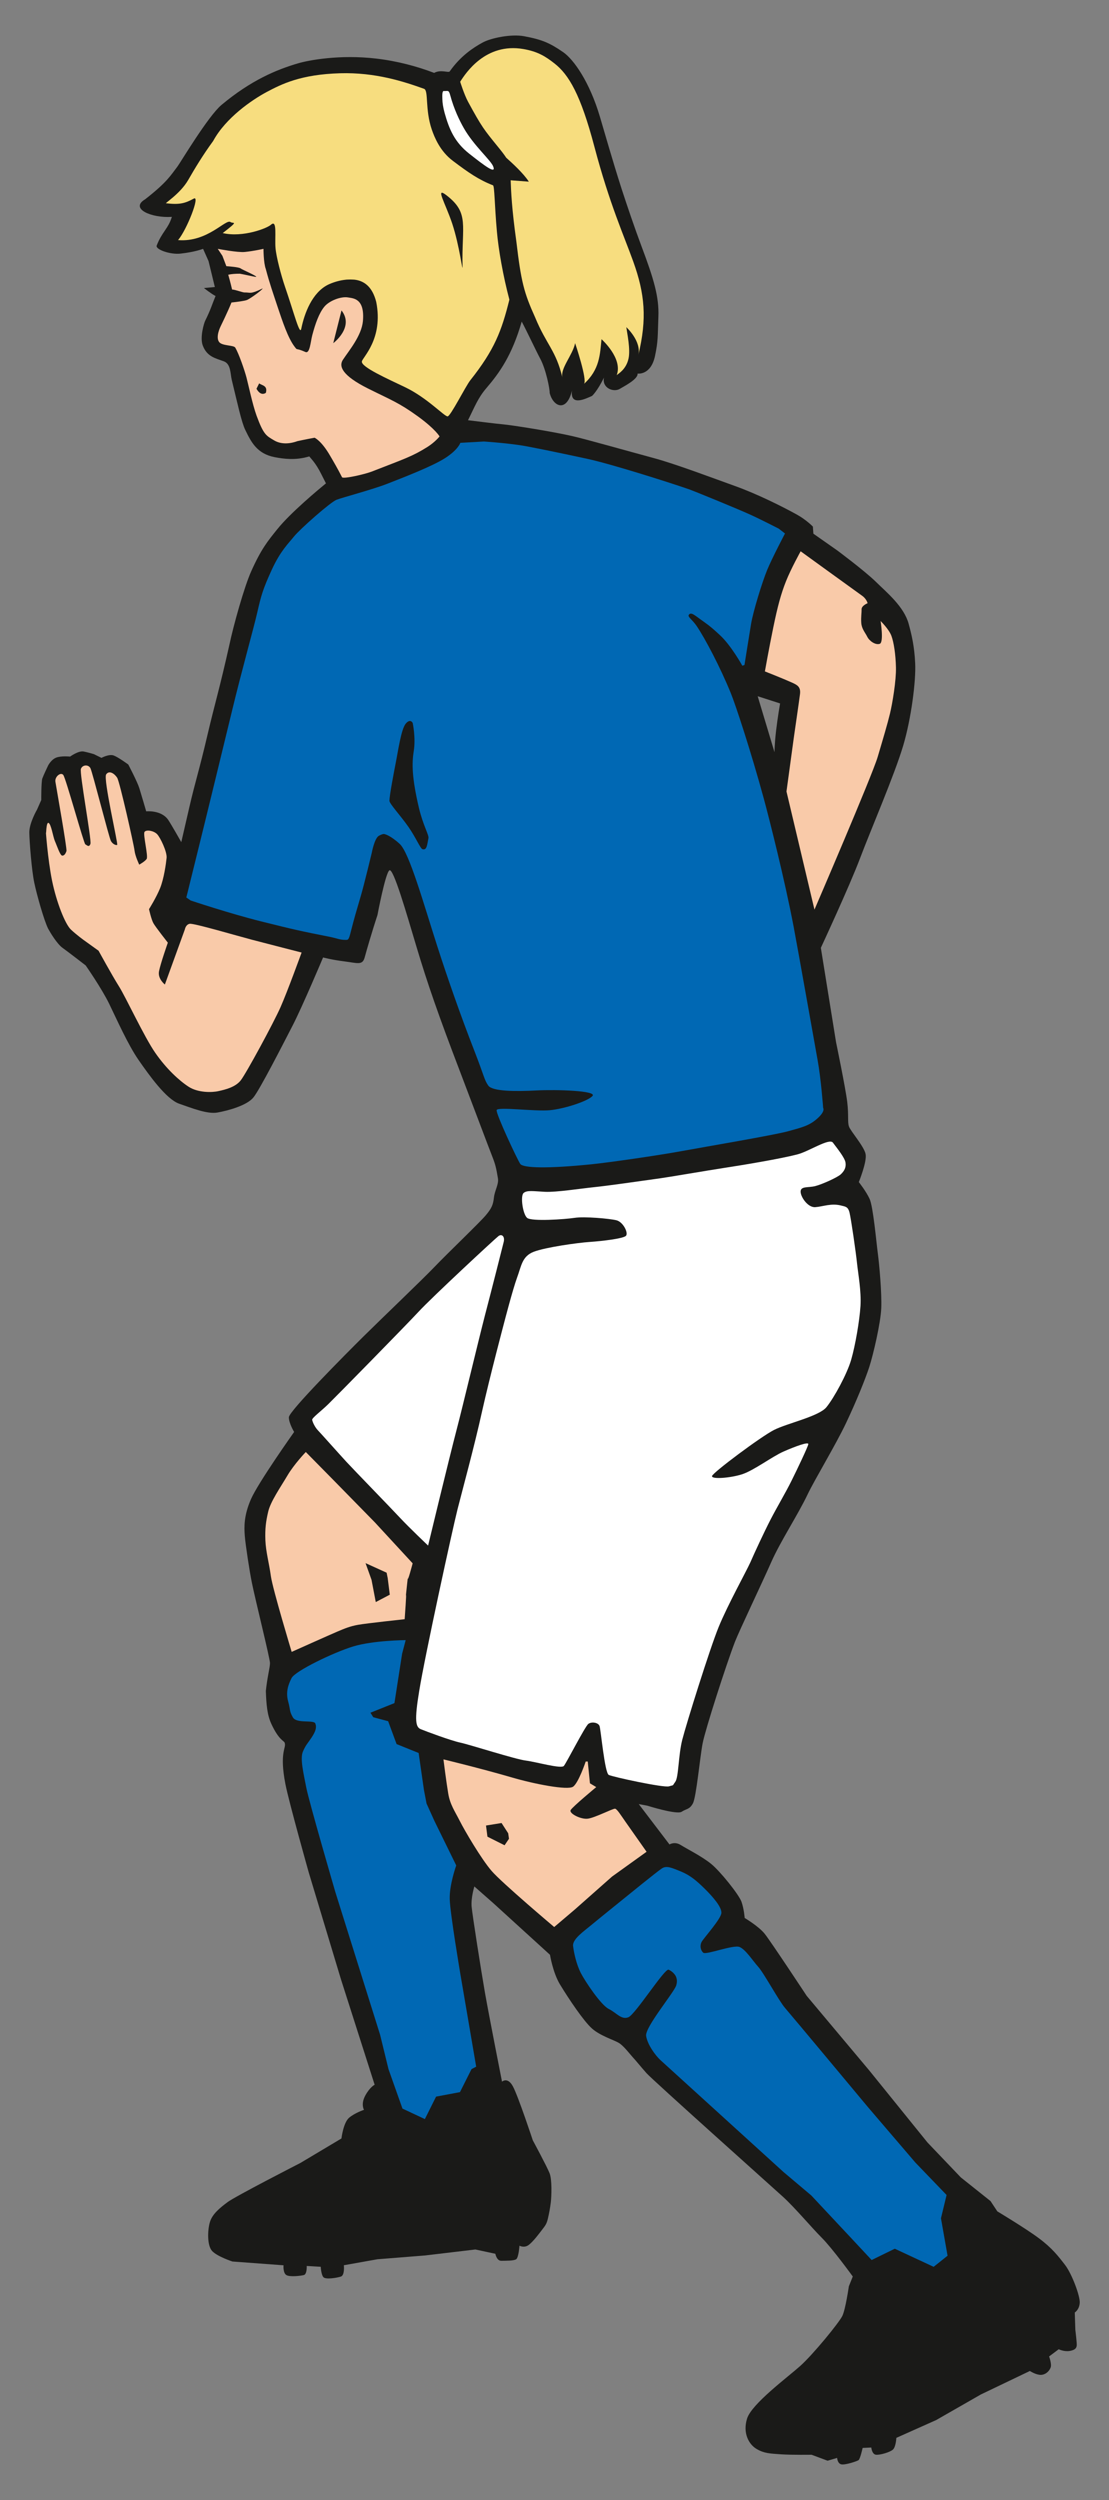 <?xml version="1.0" encoding="utf-8"?>
<!-- Generator: Adobe Illustrator 16.0.4, SVG Export Plug-In . SVG Version: 6.00 Build 0)  -->
<!DOCTYPE svg PUBLIC "-//W3C//DTD SVG 1.1//EN" "http://www.w3.org/Graphics/SVG/1.1/DTD/svg11.dtd">
<svg version="1.1" id="Ebene_1" xmlns="http://www.w3.org/2000/svg" xmlns:xlink="http://www.w3.org/1999/xlink" x="0px" y="0px"
	 width="21.68px" height="48.868px" viewBox="0 0 21.68 48.868" enable-background="new 0 0 21.68 48.868" xml:space="preserve">
<rect x="0" y="0" width="21.68" height="48.868" fill="#808080" stroke="none"/>
<path fill-rule="evenodd" clip-rule="evenodd" fill="#1A1A18" d="M0.573,16.27c0.002,0.184,0.047,0.749,0.097,0.984
	c0.049,0.236,0.192,0.742,0.271,0.898c0.035,0.066,0.172,0.297,0.281,0.375s0.453,0.344,0.453,0.344s0.309,0.442,0.46,0.751
	c0.15,0.309,0.365,0.794,0.571,1.093c0.207,0.298,0.543,0.771,0.797,0.859c0.255,0.088,0.551,0.208,0.75,0.172
	c0.201-0.036,0.576-0.136,0.703-0.297c0.129-0.162,0.573-1.032,0.766-1.406c0.193-0.375,0.594-1.328,0.594-1.328
	s0.172,0.047,0.422,0.078s0.348,0.081,0.391-0.078c0.125-0.453,0.25-0.828,0.25-0.828s0.156-0.828,0.234-0.875
	S7.943,17.841,8.14,18.5c0.219,0.734,0.438,1.359,0.844,2.422c0.312,0.818,0.531,1.406,0.641,1.688
	c0.061,0.154,0.078,0.234,0.109,0.422c0.02,0.117-0.062,0.234-0.078,0.375s-0.042,0.207-0.156,0.344
	c-0.114,0.138-0.76,0.755-1.004,1.011c-0.244,0.255-1.055,1.029-1.394,1.365s-1.454,1.457-1.455,1.576
	c-0.001,0.117,0.103,0.287,0.103,0.287s-0.703,0.99-0.844,1.314c-0.141,0.322-0.133,0.545-0.121,0.713
	c0.013,0.17,0.092,0.691,0.139,0.92c0.068,0.338,0.355,1.484,0.354,1.572c-0.001,0.09-0.054,0.279-0.081,0.545
	c0.01,0.26,0.024,0.463,0.109,0.646c0.15,0.322,0.246,0.322,0.26,0.367c0.034,0.107-0.109,0.176,0.014,0.809
	c0.07,0.355,0.457,1.729,0.457,1.729l0.629,2.086l0.658,2.059c0,0-0.092,0.043-0.184,0.213c-0.091,0.17-0.024,0.277-0.024,0.277
	S6.935,41.3,6.822,41.397C6.71,41.497,6.675,41.8,6.675,41.8l-0.803,0.479c0,0-1.277,0.654-1.424,0.766
	c-0.146,0.109-0.292,0.227-0.342,0.381c-0.049,0.156-0.061,0.463,0.041,0.574c0.102,0.109,0.397,0.205,0.397,0.205l0.999,0.074
	c0,0-0.014,0.148,0.055,0.191c0.068,0.041,0.277,0.016,0.342,0c0.065-0.018,0.056-0.178,0.056-0.178l0.274,0.016
	c0,0,0.008,0.158,0.054,0.205s0.263,0.012,0.341-0.014c0.078-0.027,0.057-0.221,0.057-0.221l0.656-0.117l0.93-0.074l0.986-0.117
	l0.39,0.084c0,0,0.024,0.139,0.117,0.137s0.235,0.002,0.288-0.029c0.051-0.031,0.066-0.266,0.066-0.266s0.092,0.051,0.18-0.014
	c0.088-0.066,0.199-0.215,0.26-0.295s0.09-0.111,0.115-0.217s0.043-0.203,0.058-0.322c0.014-0.121,0.026-0.439-0.024-0.568
	c-0.051-0.131-0.328-0.643-0.328-0.643s-0.282-0.854-0.387-1.051c-0.105-0.199-0.215-0.096-0.215-0.096s-0.251-1.271-0.334-1.742
	c-0.082-0.471-0.243-1.504-0.26-1.676c-0.016-0.174,0.053-0.398,0.053-0.398l0.377,0.332l1.102,1.004c0,0,0.055,0.344,0.192,0.574
	c0.18,0.297,0.467,0.723,0.629,0.867c0.161,0.143,0.427,0.223,0.521,0.279c0.096,0.055,0.221,0.223,0.273,0.279
	c0.053,0.055,0.152,0.18,0.273,0.316s2.429,2.199,2.672,2.42c0.242,0.223,0.542,0.584,0.752,0.795
	c0.211,0.211,0.607,0.758,0.607,0.758l-0.077,0.193c0,0-0.064,0.445-0.126,0.576c-0.061,0.129-0.568,0.75-0.824,0.98
	c-0.255,0.227-0.948,0.74-1.039,1.027c-0.09,0.287,0.036,0.508,0.187,0.596s0.261,0.088,0.479,0.104
	c0.219,0.014,0.594,0.008,0.594,0.008l0.314,0.117l0.186-0.055c0,0,0.006,0.105,0.078,0.125s0.311-0.059,0.342-0.082
	s0.079-0.238,0.079-0.238l0.169-0.008c0,0,0.012,0.133,0.092,0.141c0.078,0.008,0.268-0.047,0.328-0.098
	c0.061-0.049,0.07-0.232,0.07-0.232l0.779-0.348l0.873-0.5l0.958-0.459c0,0,0.124,0.08,0.218,0.076
	c0.093-0.004,0.162-0.074,0.188-0.143c0.026-0.066-0.03-0.217-0.03-0.217l0.188-0.141c0,0,0.107,0.053,0.218,0.033
	c0.109-0.02,0.128-0.059,0.134-0.104c0.006-0.043-0.027-0.309-0.027-0.309l-0.011-0.338c0,0,0.091-0.055,0.097-0.193
	s-0.156-0.566-0.285-0.734s-0.254-0.332-0.514-0.525c-0.258-0.193-0.812-0.525-0.812-0.525l-0.133-0.201l-0.581-0.463l-0.651-0.682
	l-1.14-1.41l-1.222-1.457c0,0-0.703-1.066-0.821-1.213s-0.391-0.309-0.391-0.309s-0.013-0.178-0.063-0.318
	c-0.053-0.143-0.414-0.594-0.594-0.74c-0.179-0.146-0.477-0.295-0.595-0.369s-0.218-0.01-0.218-0.01l-0.601-0.789l0.167,0.031
	c0,0,0.578,0.182,0.672,0.119c0.093-0.062,0.152-0.041,0.219-0.162s0.139-0.908,0.191-1.176s0.455-1.523,0.631-1.982
	c0.084-0.217,0.534-1.16,0.711-1.561c0.176-0.4,0.521-0.924,0.711-1.324c0.131-0.277,0.549-0.967,0.752-1.396
	s0.373-0.85,0.453-1.094c0.079-0.246,0.223-0.861,0.234-1.153c0.012-0.29-0.039-0.856-0.068-1.073s-0.09-0.908-0.16-1.059
	s-0.211-0.328-0.211-0.328s0.162-0.396,0.133-0.547s-0.296-0.449-0.326-0.541s-0.002-0.209-0.033-0.475s-0.219-1.172-0.219-1.172
	l-0.297-1.844c0,0,0.561-1.206,0.766-1.75s0.672-1.625,0.844-2.203c0.158-0.532,0.251-1.268,0.234-1.609
	c-0.016-0.341-0.07-0.559-0.127-0.77c-0.092-0.339-0.426-0.611-0.646-0.827c-0.222-0.216-0.752-0.61-0.752-0.61l-0.465-0.326
	l-0.01-0.139c0,0-0.129-0.133-0.312-0.234c-0.281-0.156-0.781-0.406-1.219-0.562c-0.4-0.143-1.156-0.43-1.594-0.547
	c-0.438-0.118-1.291-0.359-1.562-0.422c-0.406-0.094-1.207-0.22-1.375-0.234c-0.137-0.012-0.533-0.062-0.68-0.08
	C9.283,7.946,9.342,7.78,9.511,7.583c0.254-0.296,0.5-0.641,0.688-1.297c0.096,0.178,0.285,0.582,0.359,0.719
	c0.117,0.214,0.193,0.614,0.187,0.672c0.062,0.266,0.331,0.401,0.438-0.047c-0.047,0.328,0.281,0.156,0.391,0.109
	c0,0,0.097-0.083,0.234-0.359c-0.046,0.204,0.188,0.297,0.312,0.219c0.071-0.044,0.359-0.188,0.344-0.297
	c0,0,0.259,0.041,0.341-0.344c0.063-0.302,0.051-0.38,0.066-0.766c0.016-0.391-0.094-0.75-0.329-1.375
	c-0.134-0.357-0.278-0.782-0.39-1.125c-0.189-0.591-0.32-1.061-0.423-1.406c-0.203-0.688-0.515-1.125-0.719-1.266
	c-0.255-0.175-0.403-0.245-0.765-0.312c-0.25-0.047-0.65,0.034-0.813,0.125c-0.181,0.099-0.427,0.26-0.64,0.562
	C8.769,1.43,8.62,1.352,8.487,1.425C8.158,1.298,7.76,1.192,7.354,1.145c-0.708-0.083-1.315,0.03-1.531,0.094
	c-0.418,0.123-0.917,0.33-1.493,0.812C4.068,2.27,3.521,3.188,3.47,3.254C3.336,3.428,3.272,3.556,2.838,3.895
	C2.529,4.078,2.96,4.266,3.36,4.239C3.292,4.466,3.161,4.541,3.063,4.801c-0.027,0.073,0.26,0.18,0.469,0.156
	C3.813,4.926,3.97,4.864,3.97,4.864l0.107,0.24L4.2,5.61c-0.072,0.008-0.213,0.02-0.213,0.02s0.146,0.116,0.227,0.156
	C4.146,5.95,4.12,6.051,4.011,6.27c-0.02,0.039-0.108,0.321-0.047,0.484C4.046,6.969,4.202,7,4.374,7.062
	C4.515,7.113,4.501,7.302,4.53,7.422c0.113,0.464,0.191,0.832,0.266,0.984c0.112,0.23,0.226,0.465,0.578,0.531
	c0.16,0.03,0.404,0.067,0.672-0.016C6.078,8.964,6.171,9.047,6.28,9.266C6.31,9.325,6.341,9.387,6.372,9.448
	c-0.139,0.114-0.695,0.576-0.951,0.896c-0.188,0.234-0.314,0.385-0.51,0.823c-0.136,0.302-0.348,1.061-0.428,1.443
	c-0.191,0.853-0.281,1.135-0.422,1.734C3.89,15.078,3.818,15.27,3.7,15.785c-0.119,0.515-0.156,0.676-0.156,0.676
	s-0.211-0.373-0.26-0.441c-0.137-0.191-0.426-0.161-0.426-0.161s-0.094-0.324-0.134-0.452c-0.04-0.128-0.216-0.463-0.216-0.463
	S2.312,14.8,2.222,14.767c-0.092-0.033-0.238,0.047-0.238,0.047l-0.149-0.073c0,0-0.097-0.03-0.197-0.051
	c-0.102-0.022-0.268,0.099-0.268,0.099s-0.179-0.019-0.276,0.022c-0.098,0.041-0.154,0.154-0.154,0.154s-0.09,0.188-0.113,0.253
	c-0.022,0.067-0.02,0.419-0.02,0.419l-0.083,0.188C0.723,15.826,0.573,16.085,0.573,16.27z M14.812,13.609l0.438,0.141
	c0,0-0.047,0.266-0.078,0.531s-0.031,0.422-0.031,0.422L14.812,13.609z"/>
<path id="skin-face" fill-rule="evenodd" clip-rule="evenodd" fill="#F9CAA9" d="M8.593,8.531c0,0-0.078-0.141-0.422-0.391
	C7.798,7.87,7.647,7.82,7.192,7.593C6.69,7.341,6.618,7.161,6.704,7.032c0.121-0.183,0.365-0.47,0.391-0.756
	c0.039-0.448-0.192-0.444-0.29-0.462C6.665,5.789,6.433,5.88,6.339,5.997c-0.102,0.125-0.174,0.328-0.233,0.55
	C6.07,6.681,6.059,6.92,5.97,6.88C5.763,6.788,5.825,6.863,5.757,6.774C5.628,6.604,5.52,6.273,5.438,6.031
	C5.333,5.713,5.272,5.546,5.196,5.258C5.151,5.137,5.151,4.864,5.151,4.864S4.964,4.907,4.787,4.925
	c-0.138,0.015-0.53-0.061-0.53-0.061l0.091,0.137l0.077,0.202c0.047,0.003,0.244,0.018,0.277,0.043
	c0.037,0.028,0.322,0.147,0.307,0.167C4.962,5.41,4.78,5.365,4.689,5.35c-0.089,0-0.161,0.005-0.228,0.02l0.002,0.004
	c0,0,0.045,0.157,0.074,0.285c0.055,0,0.216,0.062,0.246,0.058c0.117-0.003,0.104,0.042,0.35-0.079
	c0.014,0.013-0.223,0.189-0.3,0.224c-0.046,0.02-0.19,0.038-0.308,0.051C4.458,6.083,4.312,6.381,4.312,6.381
	S4.21,6.582,4.282,6.683C4.339,6.765,4.569,6.742,4.6,6.796c0.071,0.121,0.18,0.438,0.218,0.581C4.856,7.52,4.936,7.905,5.015,8.123
	c0.139,0.379,0.191,0.394,0.344,0.485c0.123,0.074,0.288,0.076,0.455,0.015c0.136-0.03,0.335-0.067,0.335-0.067
	S6.28,8.609,6.452,8.906c0.057,0.097,0.156,0.266,0.234,0.422c0.02,0.04,0.446-0.058,0.578-0.109
	c0.641-0.25,0.797-0.297,1.094-0.484C8.509,8.639,8.593,8.531,8.593,8.531z M5.197,7.679c-0.082,0.053-0.145-0.012-0.183-0.08
	l0.052-0.105C5.121,7.535,5.238,7.536,5.197,7.679z M6.515,6.708l0.161-0.64C6.933,6.395,6.515,6.708,6.515,6.708z"/>
<path fill="#FFFFFF" d="M9.642,3.254c0.062,0.162-0.172-0.016-0.469-0.25C8.889,2.78,8.782,2.53,8.692,2.208
	C8.663,2.101,8.649,2.011,8.648,1.941C8.646,1.864,8.642,1.776,8.677,1.779c0.074,0.006,0.094-0.033,0.125,0.084
	C8.874,2.133,8.985,2.36,9.067,2.504C9.263,2.849,9.593,3.128,9.642,3.254z"/>
<path id="hair" fill-rule="evenodd" clip-rule="evenodd" fill="#F7DD7F" d="M9.714,4.525C9.667,3.999,9.669,3.634,9.637,3.622
	c-0.275-0.107-0.475-0.245-0.78-0.475C8.599,2.955,8.492,2.678,8.442,2.535C8.305,2.136,8.382,1.769,8.29,1.736
	C7.891,1.593,7.339,1.412,6.649,1.432C5.878,1.454,5.505,1.644,5.212,1.799c-0.293,0.157-0.797,0.505-1.041,0.95
	c-0.002,0.002-0.005,0.007-0.006,0.01C3.97,3.025,3.806,3.297,3.681,3.515C3.519,3.798,3.19,3.989,3.252,3.974
	c0.261,0.03,0.368,0,0.536-0.092C3.92,3.81,3.651,4.494,3.481,4.693C4.06,4.741,4.415,4.269,4.508,4.341
	C4.554,4.378,4.69,4.296,4.354,4.556C4.749,4.648,5.233,4.46,5.304,4.387C5.422,4.293,5.368,4.64,5.386,4.847
	C5.4,5.02,5.497,5.387,5.569,5.597c0.188,0.547,0.292,0.972,0.321,0.827C5.952,6.118,6.104,5.72,6.411,5.566
	c0.045-0.022,0.098-0.042,0.156-0.06C6.574,5.505,6.581,5.502,6.588,5.5c0.056-0.016,0.117-0.027,0.181-0.034
	c0.018-0.002,0.034-0.001,0.051-0.002c0.035-0.002,0.07,0.001,0.106,0.002c0.186,0.021,0.351,0.13,0.429,0.436
	c0.143,0.722-0.27,1.084-0.281,1.164c-0.016,0.109,0.504,0.339,0.85,0.505c0.428,0.206,0.76,0.568,0.826,0.568
	c0.057,0,0.35-0.587,0.444-0.706C9.667,6.837,9.806,6.47,9.958,5.857C9.836,5.398,9.744,4.877,9.714,4.525z M9.042,5.212
	c0.002,0.133-0.055-0.395-0.201-0.84C8.702,3.957,8.497,3.636,8.733,3.821C9.18,4.168,9.024,4.403,9.042,5.212z"/>
<path id="hair-p" fill="#F7DD7F" d="M12.382,5.119c-0.178-0.498-0.466-1.13-0.763-2.255c-0.267-1.012-0.498-1.405-0.781-1.625
	c-0.169-0.132-0.321-0.232-0.609-0.281C9.494,0.833,9.105,1.426,8.996,1.598c0,0,0.078,0.25,0.154,0.391
	c0.269,0.496,0.314,0.547,0.58,0.875c0.071,0.087,0.122,0.152,0.167,0.22c0.115,0.102,0.34,0.308,0.441,0.467L9.983,3.524
	c0.008,0.22,0.022,0.558,0.111,1.194c0.094,0.797,0.15,1.005,0.369,1.49c0.219,0.531,0.406,0.641,0.531,1.172
	c-0.043-0.183,0.202-0.438,0.249-0.672c0,0,0.247,0.729,0.172,0.797c0.312-0.281,0.314-0.583,0.344-0.875
	c0,0,0.422,0.375,0.297,0.703c0.025-0.025,0.184-0.107,0.231-0.323c0.041-0.183-0.027-0.493-0.043-0.615
	c0,0,0.301,0.275,0.234,0.547C12.653,6.229,12.604,5.739,12.382,5.119z"/>
<path id="player-sock-r" fill-rule="evenodd" clip-rule="evenodd" fill="#0068B4" d="M9.218,40.444l0.091-0.047l-0.308-1.803
	c0,0-0.201-1.189-0.209-1.469c-0.01-0.281,0.127-0.662,0.127-0.662l-0.426-0.869l-0.154-0.34l-0.051-0.264l-0.104-0.725
	l-0.431-0.174l-0.165-0.447l-0.291-0.078l-0.055-0.088l0.469-0.188l0.15-0.965l0.07-0.266c0,0-0.631,0.004-1.025,0.123
	c-0.395,0.121-1.131,0.479-1.205,0.617c-0.073,0.141-0.115,0.285-0.068,0.457s0.02,0.186,0.092,0.312
	c0.072,0.129,0.41,0.043,0.44,0.121c0.03,0.08,0.003,0.156-0.073,0.273c-0.076,0.115-0.113,0.141-0.171,0.277
	c-0.058,0.139,0.014,0.428,0.067,0.705c0.055,0.281,0.567,2.037,0.567,2.037l0.876,2.793l0.164,0.672l0.273,0.77l0.438,0.205
	l0.219-0.439l0.467-0.088L9.218,40.444z"/>
<path id="skin-leg-r" fill-rule="evenodd" clip-rule="evenodd" fill="#F9CAA9" d="M7.003,31.759
	c0.164-0.029,0.908-0.109,0.908-0.109s0.042-0.586,0.025-0.459c-0.016,0.127,0.049-0.479,0.037-0.352
	c-0.013,0.127,0.094-0.281,0.094-0.281l-0.739-0.801l-0.821-0.838l-0.529-0.537c0,0-0.229,0.238-0.361,0.463
	c-0.133,0.225-0.328,0.504-0.374,0.703c-0.046,0.197-0.063,0.33-0.055,0.559c0.009,0.227,0.073,0.447,0.108,0.705
	c0.037,0.256,0.406,1.477,0.406,1.477s0.754-0.338,0.891-0.396S6.839,31.788,7.003,31.759z"/>
<polygon fill-rule="evenodd" clip-rule="evenodd" fill="#1A1A18" points="7.62,31.171 7.579,30.845 7.558,30.741 7.146,30.554 
	7.263,30.88 7.346,31.315 7.62,31.171 "/>
<path id="skin-leg-l" fill-rule="evenodd" clip-rule="evenodd" fill="#F9CAA9" d="M10.834,37.667l0.405-0.344l0.727-0.643
	l0.674-0.484c0,0-0.312-0.443-0.408-0.58c-0.096-0.137-0.168-0.254-0.207-0.262s-0.399,0.18-0.535,0.195
	c-0.134,0.018-0.371-0.102-0.334-0.168c0.035-0.064,0.5-0.449,0.5-0.449l-0.123-0.074l-0.043-0.426h-0.04
	c0,0-0.14,0.418-0.247,0.492c-0.106,0.074-0.756-0.051-1.201-0.182c-0.604-0.176-1.333-0.352-1.333-0.352s0.056,0.447,0.093,0.664
	c0.035,0.217,0.127,0.344,0.225,0.537c0.098,0.195,0.422,0.746,0.623,0.979C9.809,36.802,10.834,37.667,10.834,37.667z"/>
<polygon fill-rule="evenodd" clip-rule="evenodd" fill="#1A1A18" points="9.864,36.069 9.95,35.942 9.935,35.835 9.805,35.634 
	9.501,35.683 9.529,35.901 9.864,36.069 "/>
<path id="player-sock-l" fill-rule="evenodd" clip-rule="evenodd" fill="#0068B4" d="M12.284,39.431
	c0.139-0.057,0.713-0.967,0.788-0.93c0.076,0.035,0.116,0.092,0.116,0.092s0.075,0.078,0.031,0.217s-0.611,0.814-0.588,0.984
	c0.024,0.168,0.18,0.383,0.283,0.477c0.105,0.096,2.402,2.184,2.402,2.184l0.544,0.459l0.79,0.844l0.39,0.418l0.452-0.221
	l0.76,0.354l0.272-0.217l-0.129-0.732l0.11-0.455l-0.611-0.635l-0.924-1.08c0,0-1.504-1.805-1.623-1.941s-0.412-0.68-0.525-0.805
	c-0.114-0.127-0.245-0.338-0.365-0.387c-0.119-0.049-0.651,0.158-0.707,0.113c-0.055-0.045-0.074-0.141-0.031-0.217
	c0.045-0.078,0.381-0.449,0.384-0.564s-0.161-0.307-0.325-0.469s-0.287-0.264-0.465-0.338c-0.179-0.072-0.28-0.121-0.373-0.061
	s-0.719,0.57-0.719,0.57s-0.533,0.43-0.666,0.541c-0.132,0.111-0.366,0.27-0.352,0.404c0.016,0.137,0.066,0.361,0.15,0.527
	c0.084,0.164,0.394,0.629,0.547,0.705C12.054,39.345,12.145,39.485,12.284,39.431z"/>
<path id="skin-arm-r" fill="#F9CAA9" d="M15.64,13.562c0.016-0.141-0.061-0.175-0.156-0.219c-0.172-0.078-0.531-0.219-0.531-0.219
	s0.081-0.456,0.165-0.864s0.149-0.65,0.247-0.897c0.098-0.247,0.287-0.587,0.287-0.587s1.111,0.805,1.199,0.867
	c0.09,0.062,0.11,0.148,0.11,0.148s-0.119,0.046-0.118,0.12c0.002,0.073-0.014,0.149-0.006,0.265s0.076,0.188,0.117,0.27
	c0.04,0.082,0.159,0.167,0.244,0.139c0.084-0.028,0.017-0.446,0.017-0.446s0.163,0.159,0.211,0.289
	c0.048,0.129,0.083,0.362,0.089,0.618c0.006,0.256-0.068,0.698-0.116,0.899c-0.048,0.2-0.133,0.486-0.241,0.85
	c-0.107,0.364-1.236,2.985-1.236,2.985l-0.547-2.309l0.141-1.035C15.515,14.438,15.628,13.666,15.64,13.562z"/>
<path id="player-shirt" fill="#0068B4" d="M3.878,16.59c0.094-0.375,0.577-2.36,0.66-2.704c0.184-0.765,0.418-1.593,0.492-1.917
	s0.109-0.453,0.281-0.828s0.326-0.516,0.438-0.656c0.113-0.141,0.711-0.671,0.832-0.717s0.712-0.202,0.998-0.315
	c0.287-0.113,0.864-0.333,1.123-0.499C8.96,8.788,8.999,8.656,8.999,8.656L9.46,8.63c0,0,0.398,0.026,0.711,0.073
	c0.176,0.026,0.734,0.141,1.312,0.266c0.457,0.099,1.559,0.447,1.984,0.594c0.115,0.041,0.939,0.378,1.201,0.497
	c0.197,0.089,0.555,0.273,0.555,0.273l0.123,0.095c0,0-0.25,0.475-0.349,0.714c-0.098,0.24-0.272,0.802-0.315,1.058
	c-0.042,0.256-0.128,0.798-0.128,0.798l-0.042,0.015c0,0-0.218-0.395-0.436-0.596c-0.112-0.104-0.188-0.173-0.312-0.26
	c-0.178-0.124-0.25-0.203-0.297-0.141c-0.031,0.042,0.064,0.091,0.152,0.22c0.168,0.249,0.459,0.802,0.665,1.306
	c0.098,0.239,0.396,1.146,0.646,2.062c0.109,0.4,0.412,1.599,0.584,2.505c0.106,0.562,0.401,2.235,0.469,2.609
	c0.068,0.373,0.109,0.938,0.109,0.938s0.049,0.061-0.109,0.203c-0.158,0.143-0.293,0.175-0.572,0.252
	c-0.277,0.077-1.627,0.305-2.084,0.389s-1.418,0.223-1.765,0.258c-0.845,0.086-1.336,0.076-1.392-0.008
	c-0.062-0.094-0.478-0.982-0.461-1.051c0.017-0.07,0.752,0.03,1.041,0.002s0.749-0.179,0.834-0.28
	c0.086-0.101-0.699-0.127-1.101-0.106c-0.401,0.021-0.859,0.02-0.938-0.096c-0.081-0.116-0.07-0.162-0.281-0.703
	c-0.25-0.641-0.516-1.398-0.719-2.031c-0.266-0.828-0.543-1.816-0.73-1.988s-0.295-0.192-0.295-0.192s-0.024-0.017-0.112,0.031
	s-0.14,0.333-0.14,0.333s-0.152,0.635-0.219,0.859c-0.078,0.266-0.125,0.422-0.188,0.672c-0.044,0.178-0.053,0.172-0.109,0.172
	c-0.109,0-0.182-0.035-0.301-0.059c-0.574-0.113-0.715-0.145-1.34-0.301s-1.383-0.41-1.383-0.41l-0.086-0.059
	C3.644,17.543,3.784,16.965,3.878,16.59z"/>
<path fill-rule="evenodd" clip-rule="evenodd" fill="#1A1A18" d="M8.259,16.599c-0.041-0.012-0.129-0.226-0.271-0.431
	c-0.16-0.23-0.375-0.457-0.375-0.516c0.002-0.111,0.084-0.537,0.125-0.75c0.043-0.212,0.103-0.646,0.193-0.756
	c0.092-0.11,0.137-0.014,0.137-0.014s0.062,0.288,0.021,0.545C8.05,14.918,8.05,15.199,8.19,15.793
	c0.081,0.34,0.197,0.528,0.186,0.589C8.349,16.514,8.347,16.624,8.259,16.599z"/>
<path id="player-shorts-l" fill-rule="evenodd" clip-rule="evenodd" fill="#FFFFFF" d="M15.065,29.7
	c-0.126,0.244-0.318,0.658-0.396,0.838c-0.081,0.18-0.443,0.832-0.619,1.262s-0.632,1.893-0.712,2.205
	c-0.079,0.312-0.07,0.732-0.137,0.824c-0.066,0.09-0.015,0.055-0.123,0.088c-0.107,0.031-1.097-0.184-1.177-0.223
	s-0.155-0.885-0.18-0.955c-0.023-0.068-0.152-0.092-0.219-0.043c-0.064,0.047-0.427,0.76-0.479,0.822
	c-0.053,0.062-0.537-0.078-0.739-0.104c-0.202-0.023-1.098-0.312-1.287-0.352C8.81,34.022,8.326,33.841,8.226,33.8
	s-0.127-0.164-0.031-0.746c0.109-0.678,0.652-3.168,0.75-3.555s0.331-1.238,0.48-1.916c0.151-0.676,0.434-1.742,0.434-1.742
	s0.164-0.634,0.248-0.864c0.086-0.23,0.096-0.421,0.33-0.51c0.234-0.088,0.854-0.175,1.092-0.191
	c0.238-0.016,0.66-0.065,0.709-0.121c0.049-0.056-0.055-0.27-0.188-0.303s-0.629-0.077-0.818-0.047
	c-0.191,0.029-0.845,0.074-0.928,0c-0.084-0.073-0.135-0.429-0.068-0.486c0.066-0.058,0.191-0.034,0.416-0.023
	s0.684-0.062,0.973-0.092c0.289-0.03,0.828-0.109,1.281-0.172c0.156-0.021,0.924-0.153,1.25-0.203
	c0.326-0.05,1.078-0.172,1.438-0.266c0.221-0.058,0.619-0.323,0.689-0.228s0.232,0.292,0.246,0.389
	c0.015,0.097-0.025,0.165-0.088,0.226c-0.062,0.062-0.369,0.2-0.503,0.234c-0.134,0.034-0.276,0-0.286,0.097
	c-0.012,0.098,0.135,0.327,0.287,0.315s0.311-0.08,0.498-0.033c0.092,0.023,0.143,0.021,0.172,0.146
	c0.03,0.125,0.123,0.767,0.145,0.982c0.023,0.216,0.085,0.546,0.068,0.836c-0.019,0.292-0.1,0.766-0.182,1.051
	c-0.083,0.285-0.337,0.748-0.484,0.928c-0.146,0.18-0.768,0.314-1.025,0.445c-0.257,0.131-1.193,0.83-1.211,0.9
	c-0.018,0.068,0.353,0.041,0.585-0.033s0.596-0.352,0.817-0.447c0.223-0.098,0.492-0.197,0.48-0.141
	c-0.012,0.059-0.213,0.482-0.331,0.719S15.19,29.458,15.065,29.7z"/>
<path id="player-shorts-r" fill-rule="evenodd" clip-rule="evenodd" fill="#FFFFFF" d="M9.479,25.715
	c-0.137,0.532-0.439,1.799-0.549,2.217c-0.162,0.621-0.561,2.279-0.561,2.279s-0.373-0.354-0.549-0.543s-0.904-0.938-1.046-1.092
	s-0.502-0.559-0.562-0.621c-0.06-0.064-0.105-0.166-0.109-0.203c-0.005-0.037,0.183-0.176,0.314-0.305
	c0.133-0.129,1.51-1.531,1.766-1.807c0.256-0.278,1.496-1.429,1.561-1.478c0.063-0.049,0.128,0.004,0.104,0.11
	C9.822,24.378,9.617,25.188,9.479,25.715z"/>
<path id="skin-arm-l" fill-rule="evenodd" clip-rule="evenodd" fill="#F9CAA9" d="M4.706,21.118
	c-0.107,0.135-0.304,0.18-0.432,0.209c-0.128,0.03-0.402,0.035-0.587-0.085s-0.437-0.352-0.652-0.663
	c-0.216-0.31-0.576-1.089-0.712-1.303c-0.134-0.213-0.396-0.692-0.396-0.692l-0.289-0.208c0,0-0.137-0.098-0.252-0.206
	c-0.113-0.107-0.282-0.533-0.369-0.959c-0.086-0.427-0.125-1.008-0.119-0.938s0.001-0.21,0.051-0.188
	c0.051,0.022,0.088,0.271,0.123,0.353c0.037,0.081,0.102,0.286,0.145,0.287s0.066-0.044,0.082-0.088
	c0.016-0.044-0.201-1.258-0.216-1.357c-0.015-0.098,0.104-0.195,0.154-0.132s0.401,1.341,0.431,1.356s0.073,0.068,0.1-0.01
	c0.025-0.078-0.218-1.386-0.186-1.467c0.033-0.081,0.146-0.087,0.186-0.011c0.039,0.076,0.363,1.356,0.4,1.422
	c0.036,0.065,0.1,0.088,0.123,0.077c0.022-0.012-0.276-1.29-0.216-1.378s0.165-0.014,0.216,0.066
	c0.05,0.081,0.326,1.309,0.339,1.422c0.013,0.114,0.092,0.276,0.092,0.276s0.107-0.059,0.144-0.11
	c0.037-0.052-0.074-0.48-0.041-0.53c0.037-0.051,0.184-0.021,0.246,0.044c0.064,0.066,0.197,0.347,0.186,0.463
	c-0.012,0.117-0.052,0.405-0.127,0.592c-0.076,0.187-0.217,0.411-0.217,0.411s0.044,0.201,0.086,0.275
	c0.041,0.074,0.282,0.38,0.282,0.38s-0.146,0.415-0.173,0.562c-0.027,0.146,0.115,0.256,0.115,0.256l0.391-1.078
	c0,0,0.016-0.094,0.094-0.109s0.922,0.234,1.219,0.312s0.969,0.25,0.969,0.25S5.62,19.38,5.485,19.685
	C5.351,19.989,4.813,20.982,4.706,21.118z"/>
</svg>
